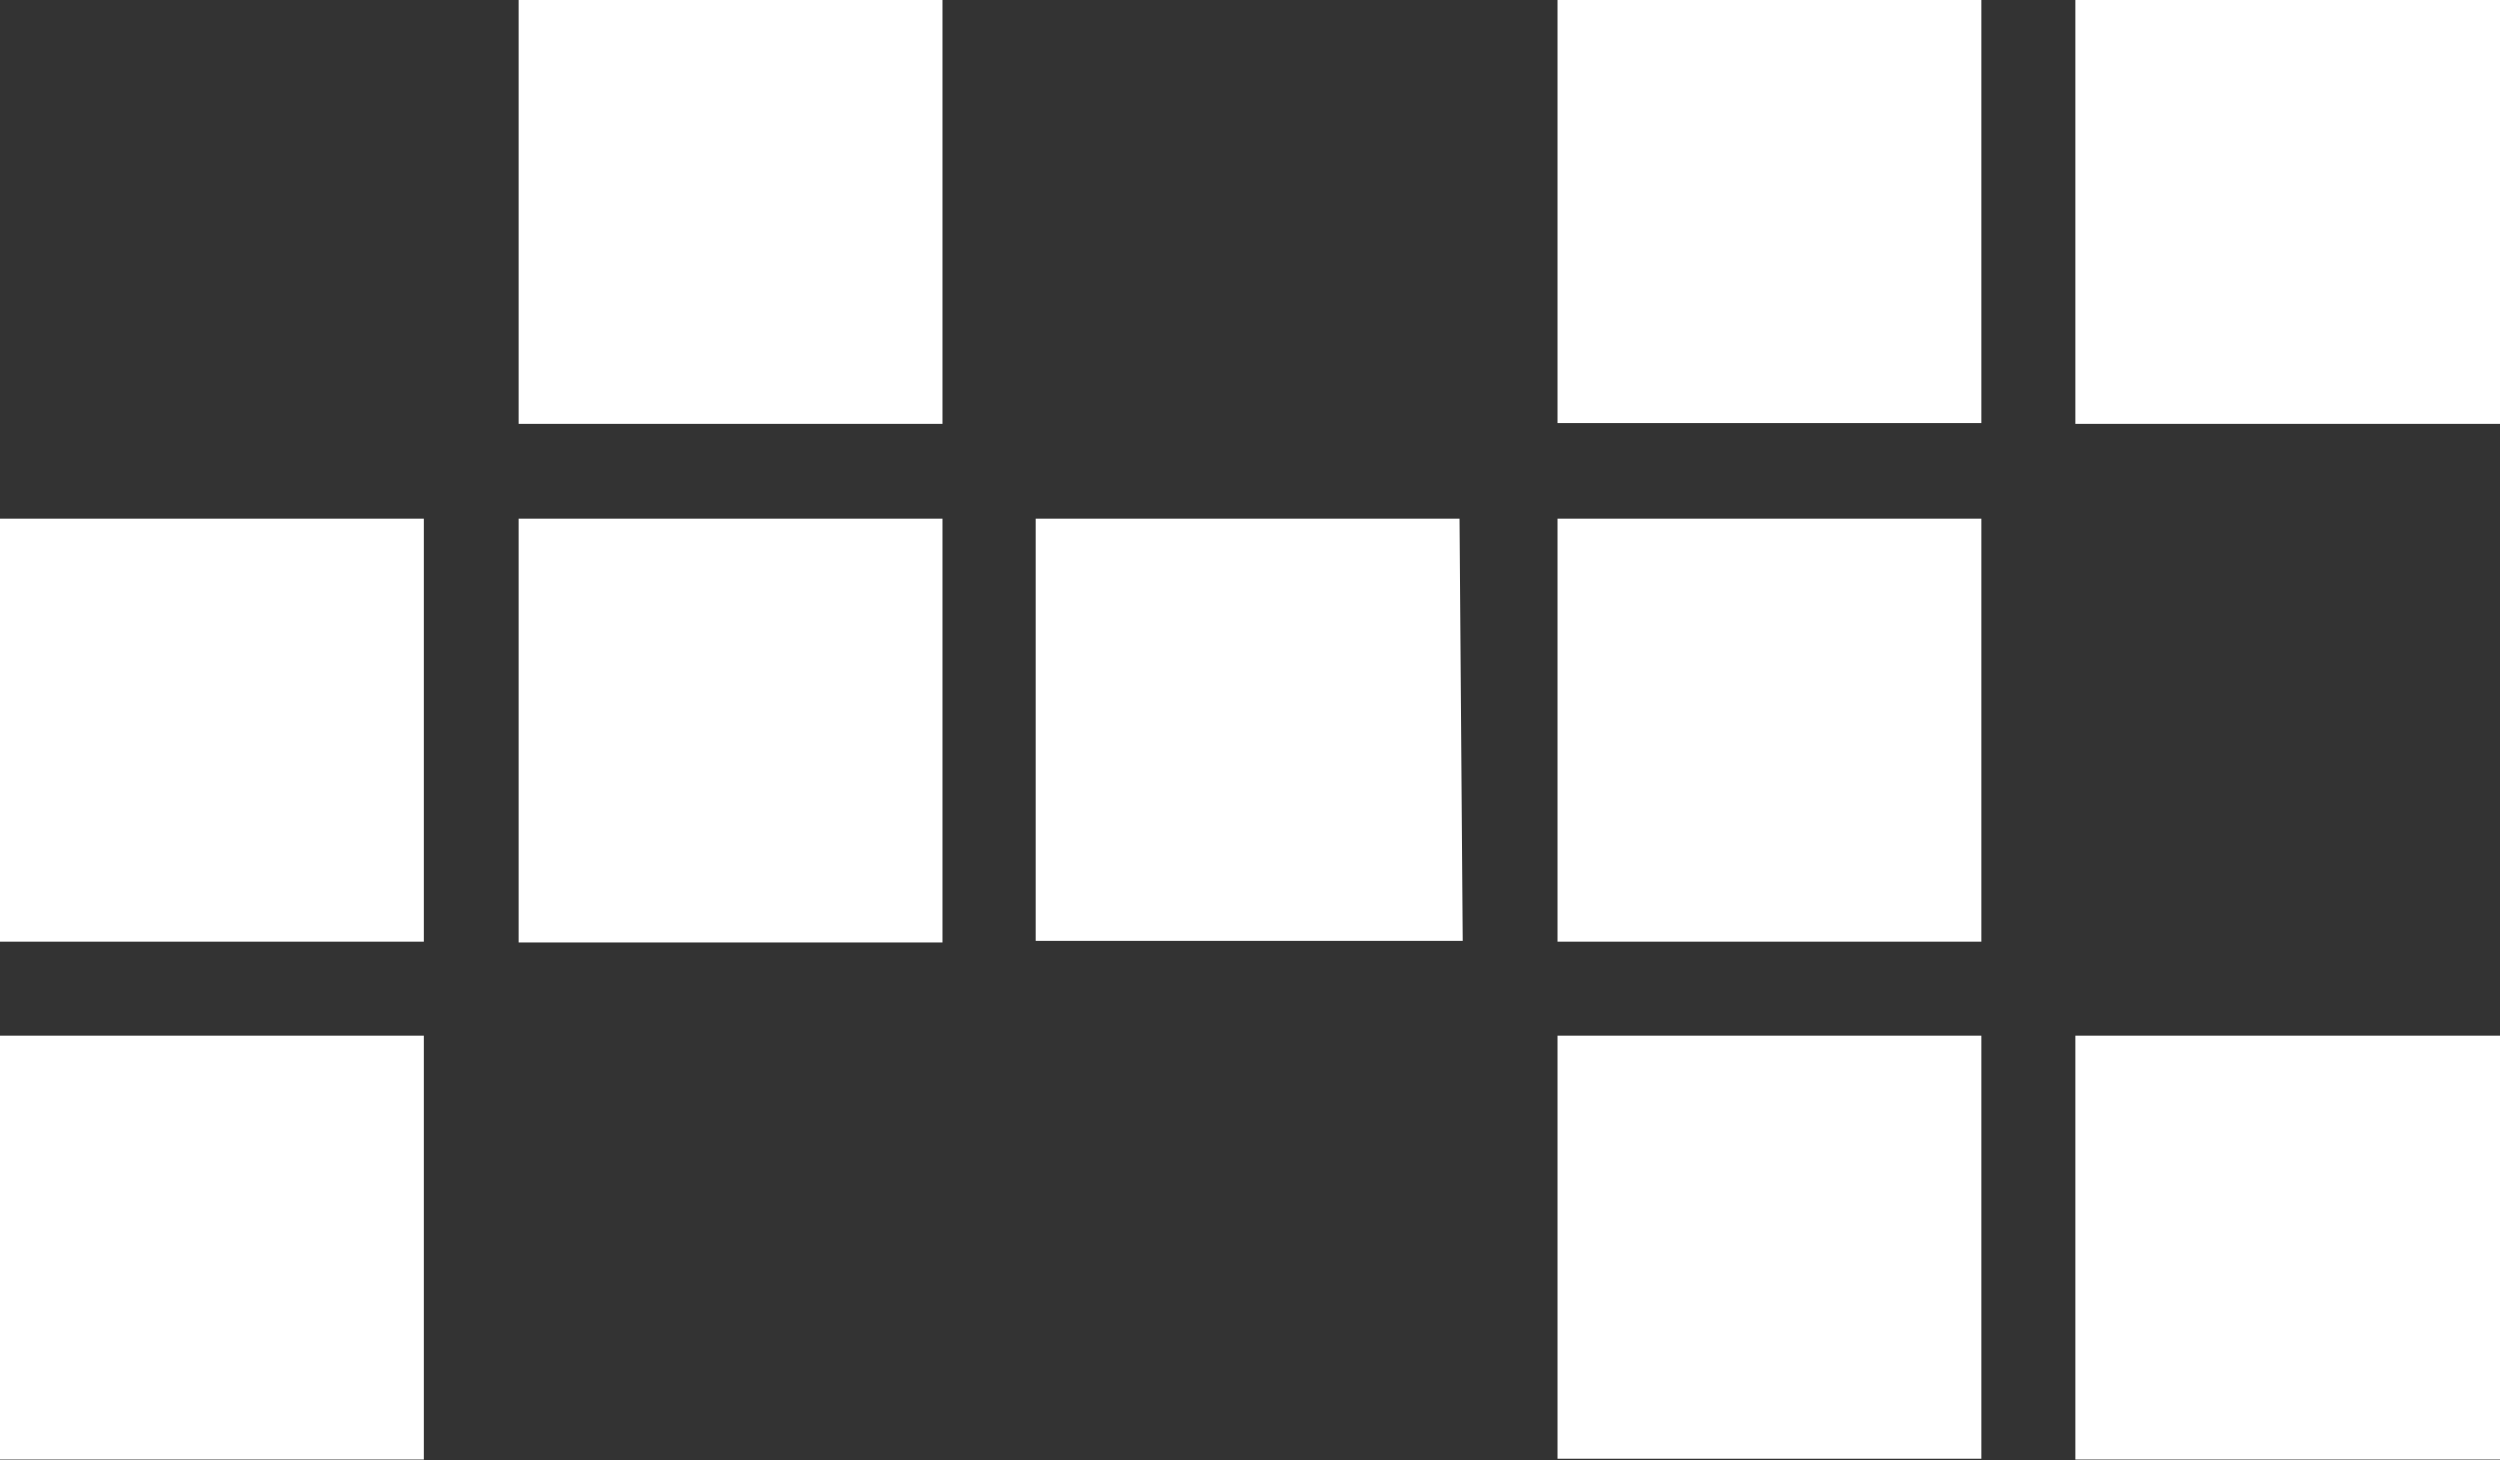 <svg xmlns="http://www.w3.org/2000/svg" viewBox="0 0 31.38 18.33"><rect x="0" y="0" width="31.38" height="18.33" fill="#333333" stroke="none"/><defs><style>.cls-1{fill:#fff;}</style></defs><title>Asset 1</title><g id="Layer_2" data-name="Layer 2"><g id="Layer_1-2" data-name="Layer 1"><path class="cls-1" d="M11.83,11.83H6.51V6.51h5.32Zm0-6.51H6.51V0h5.32Zm-6.51,13H0V13H5.32Zm0-6.5H0V6.51H5.32ZM31.38,5.32H26.05V0h5.33Zm0,13H26.05V13h5.33Zm-6.51-6.5H19.55V6.51h5.32Zm0-6.51H19.55V0h5.32Zm0,13H19.55V13h5.32Zm-6.51-6.5H13V6.51h5.32Z"/></g></g></svg>